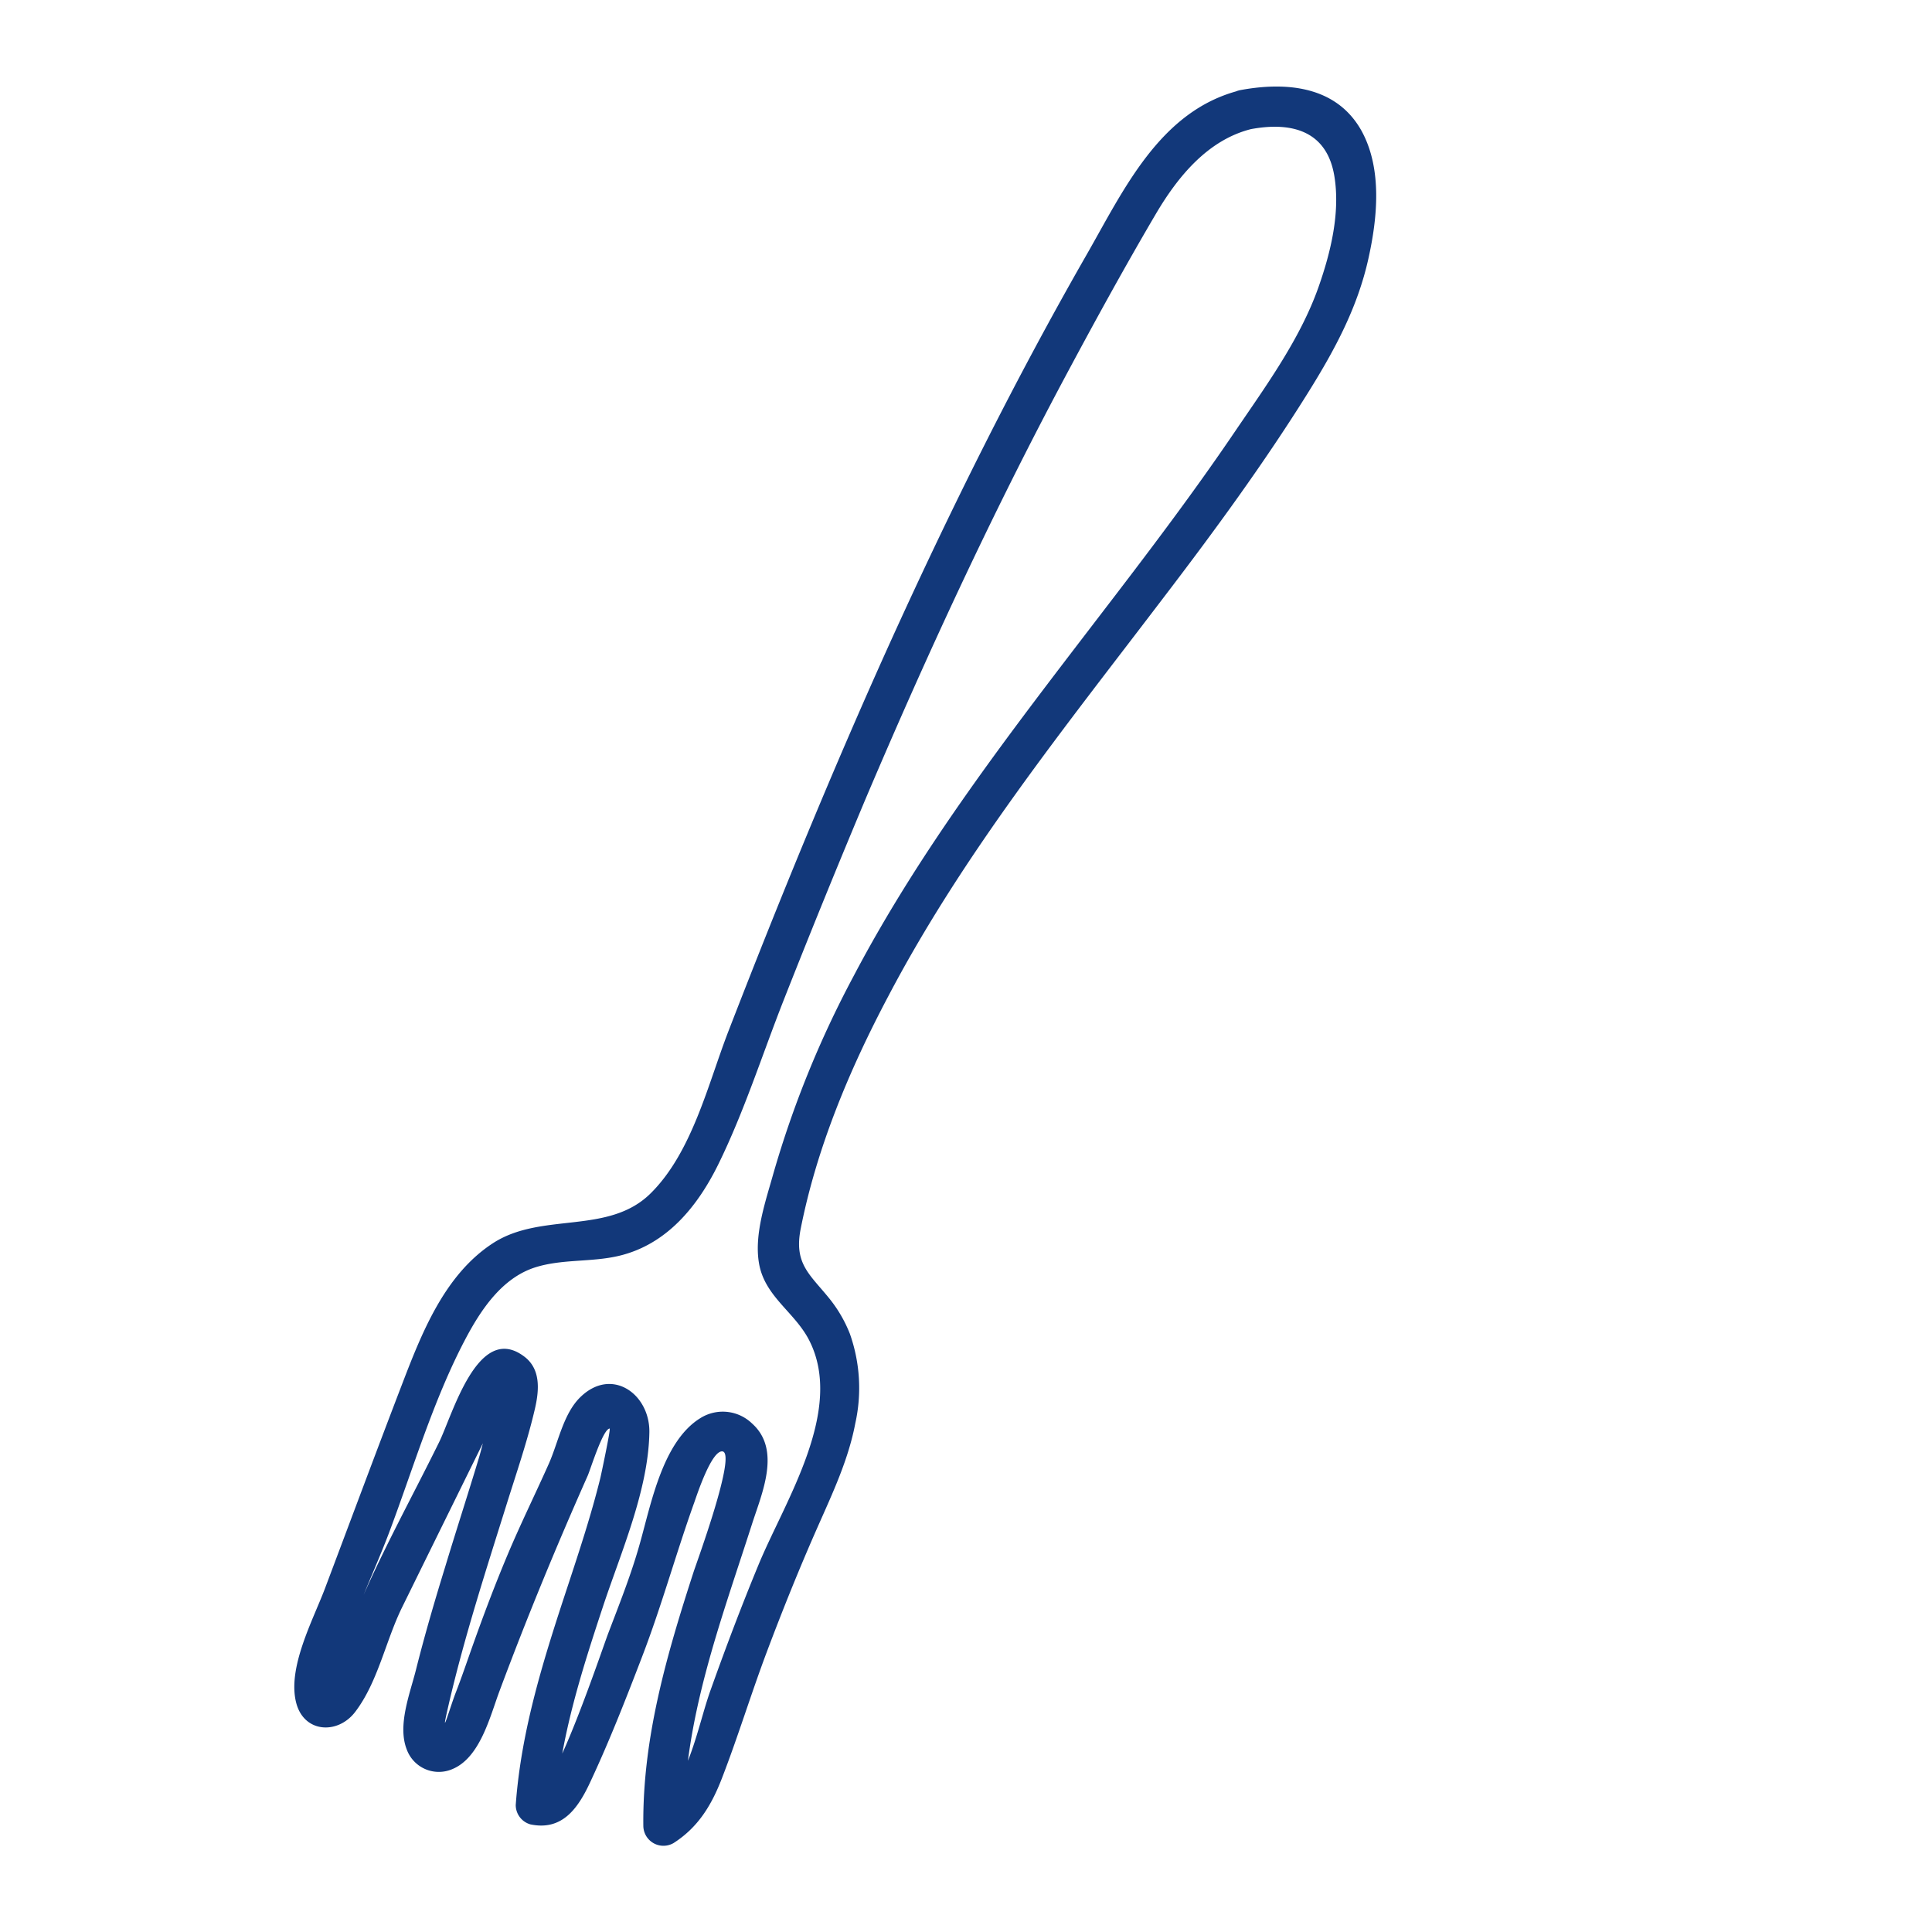 <svg id="Layer_1" data-name="Layer 1" xmlns="http://www.w3.org/2000/svg" viewBox="0 0 288 288"><defs><style>.cls-1{fill:#12387a;}</style></defs><title>icons</title><path class="cls-1" d="M186.47,19.25c6.14-1.14,11.33.28,12.44,7,.9,5.47-.55,11.4-2.36,16.54-2.74,7.77-7.86,14.77-12.45,21.53-6.41,9.46-13.34,18.56-20.29,27.62-13.17,17.2-26.52,34.42-36.62,53.67a150.79,150.79,0,0,0-11.9,29.31c-1.15,4.12-2.87,9-2.16,13.32.81,5,5.29,7.29,7.47,11.51,5.37,10.42-3.59,24-7.5,33.44-2.55,6.16-4.91,12.4-7.15,18.68-2,5.49-3.27,14.37-8.51,17.73l4.51,2.59c-.15-15.66,5.43-30.27,10.15-45,1.47-4.58,4.4-11.08,0-15a6.28,6.28,0,0,0-7.67-.81c-5.61,3.43-7.36,12.72-9,18.54-1.29,4.67-3.1,9.18-4.82,13.71-1,2.69-7.86,23-10,22.59l2.2,2.89c.77-10.21,3.87-19.92,7.06-29.58,2.67-8.08,6.78-17.36,6.93-26,.1-5.72-5.61-9.85-10.31-5.24-2.55,2.5-3.28,6.81-4.72,10-2,4.48-4.18,8.9-6.09,13.44s-3.59,9-5.21,13.55c-.83,2.33-1.62,4.68-2.52,7s-2.42,7.66-1.11,2c2.33-10.1,5.54-20,8.62-29.84,1.49-4.78,3.16-9.59,4.29-14.48.64-2.79.89-6-1.75-7.85C71.19,197.19,67.43,211,65.45,215c-4.08,8.29-8.65,16.51-12.22,25-1.08,2.57-2,5.21-3.09,7.77-.37.83-1.73,2.67-1.73,3.52l-.4.64,2,.65s.26-2.54.26-2.56c1.35-7.33,5.08-14.55,7.7-21.47,3.6-9.55,6.59-19.76,11.34-28.81,2.34-4.45,5.51-9.27,10.55-10.84,4-1.24,8.33-.73,12.39-1.69,7.16-1.69,11.77-7.4,14.87-13.73,3.81-7.78,6.48-16.18,9.64-24.23q6-15.23,12.33-30.3c9-21.18,18.66-42.08,29.48-62.38C163,48.28,167.53,40,172.3,31.89c3.24-5.5,7.7-11,14.17-12.64,3.74-.95,2.16-6.74-1.6-5.79-12,3-17.39,14.93-23,24.7-10.62,18.56-20.15,37.73-29,57.21-8.68,19.18-16.67,38.68-24.27,58.31-3.06,7.9-5.39,18-11.55,24.15-6.32,6.34-16.3,2.76-23.58,7.5s-10.68,13.58-13.62,21.24c-3.86,10.06-7.62,20.17-11.42,30.25-1.77,4.68-5.62,11.79-4.28,17,1.15,4.51,6.19,4.78,8.79,1.38,3.4-4.45,4.55-10.62,7-15.6q7.23-14.7,14.48-29.4c-.14.27,1.66-3.47,1.7-3.46-2.13-.62-2.22,2.4-2.63,3.4-.95,2.27-1.41,4.9-2.12,7.25-1.63,5.4-3.37,10.76-5,16.15-1.57,5.1-3.07,10.22-4.37,15.4-.88,3.5-2.78,8.24-1.37,11.84a5.09,5.09,0,0,0,6.82,2.93c4.13-1.72,5.6-7.85,7-11.6,4.07-10.92,8.44-21.51,13.17-32.16.43-1,2.26-6.93,3.26-7,.19,0-1.27,6.88-1.39,7.38-1.33,5.38-3.06,10.64-4.79,15.9-3.55,10.76-7,21.47-7.82,32.84a3,3,0,0,0,2.2,2.89c4.81,1,7.17-2.51,9-6.51,2.8-6,5.25-12.26,7.63-18.47,2.93-7.62,5.05-15.38,7.78-23,.38-1.07,2.59-7.86,4.22-7.62,2.1.31-3.81,16.42-4.3,17.91-4,12.33-7.64,24.8-7.51,37.88a3,3,0,0,0,4.51,2.59c3.65-2.34,5.63-5.6,7.18-9.59,2.41-6.22,4.36-12.63,6.71-18.88s4.88-12.53,7.6-18.68c2.21-5,4.57-10,5.59-15.38a24.25,24.25,0,0,0-.81-13.41,20.08,20.08,0,0,0-3.21-5.43c-2.83-3.46-5.13-5.07-4.11-10.21,2.39-12.06,7.27-23.71,13-34.55,11.22-21.39,26.44-40.26,41-59.41,7.64-10,15.13-20.22,21.8-30.94,3.87-6.23,7.2-12.43,8.81-19.64,1.36-6.08,2.11-13.42-1-19.1-3.73-6.71-11.21-7.36-18.07-6.09C181.08,14.17,182.69,20,186.47,19.25Z"/></svg>